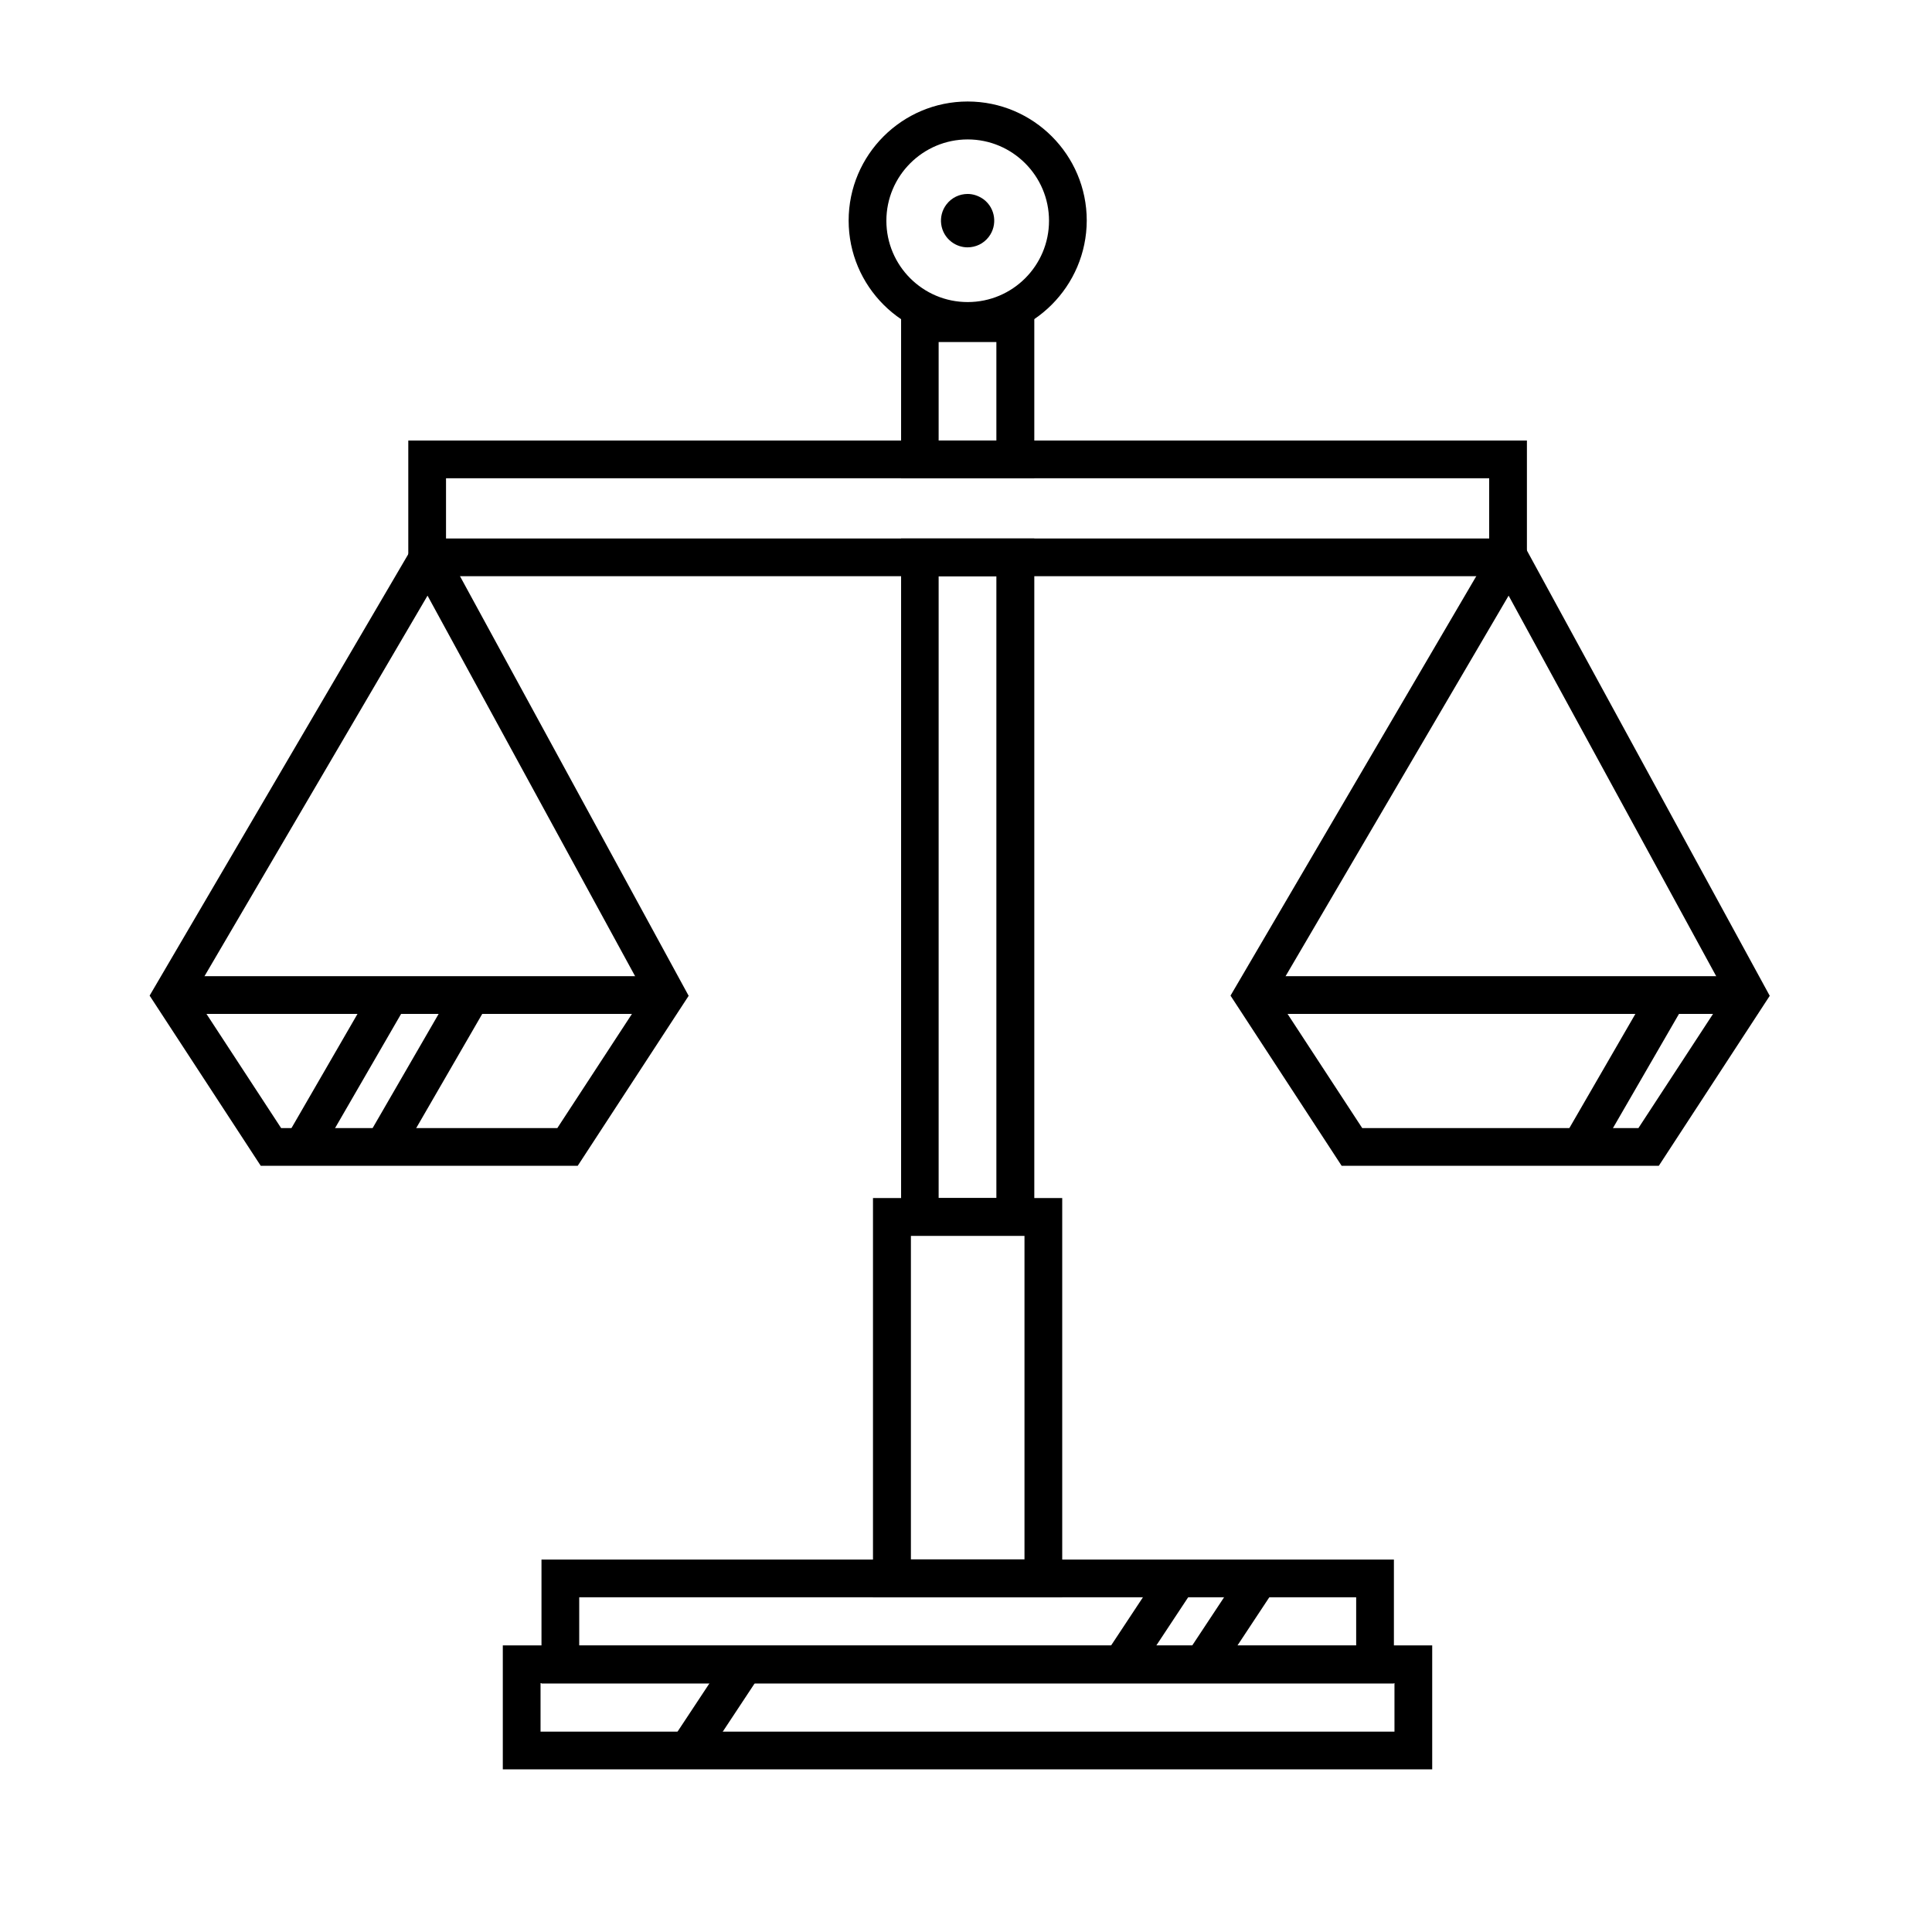 <?xml version="1.0" standalone="no"?><!DOCTYPE svg PUBLIC "-//W3C//DTD SVG 1.1//EN" "http://www.w3.org/Graphics/SVG/1.1/DTD/svg11.dtd"><svg t="1577069128526" class="icon" viewBox="0 0 1024 1024" version="1.1" xmlns="http://www.w3.org/2000/svg" p-id="27683" xmlns:xlink="http://www.w3.org/1999/xlink" width="200" height="200"><defs><style type="text/css"></style></defs><path d="M759.2 937.8H266.5v-65.7h492.6v65.7z m-472.7-20h452.6v-25.7H286.5v25.7z" p-id="27684"></path><path d="M738.8 892.3H287v-65.7h451.8v65.7z m-431.8-20h411.8v-25.7H307v25.7z" p-id="27685"></path><path d="M563 846.5H462.7V635H563v211.5z m-80.3-20H543V655h-60.2v171.5zM809.3 305.4H216.4v-71.9h592.9v71.9z m-572.9-20h552.9v-31.9H236.4v31.9z" p-id="27686"></path><path d="M548.2 655h-70.6V285.4h70.6V655z m-50.7-20h30.6V305.4h-30.6V635zM548.2 253.5h-70.6v-92.2h70.6v92.2z m-50.7-20h30.6v-52.2h-30.6v52.2z" p-id="27687"></path><path d="M512.9 180c-34.8 0-63.1-28.3-63.1-63.1s28.3-63.1 63.1-63.1S576 82.1 576 116.9c-0.1 34.8-28.4 63.1-63.1 63.1z m0-106.1c-23.7 0-43.1 19.3-43.1 43.1s19.3 43.1 43.1 43.1S556 140.8 556 117s-19.4-43.1-43.1-43.1z" p-id="27688"></path><path d="M512.9 102.8c-4.3 0-8.5 1.9-11.3 5.6-4.7 6.2-3.5 15.1 2.7 19.8 2.5 1.9 5.5 2.9 8.5 2.9 4.3 0 8.5-1.9 11.3-5.6 4.7-6.2 3.5-15.1-2.7-19.8-2.6-1.9-5.6-2.9-8.5-2.9zM306.2 617.9h-168l-58.9-90.2 148-252.6L365 527.8l-58.8 90.1z m-157.2-20h146.4l46.4-71-115.2-211.2-123.9 211.4 46.3 70.8z" p-id="27689"></path><path d="M96.3 517.4h262.4v20H96.3z" p-id="27690"></path><path d="M151.636 602.848l46.555-80.51 17.314 10.012-46.555 80.51zM194.64 602.853l46.555-80.51 17.314 10.012-46.555 80.51zM879.2 617.9H711.1l-58.9-90.2 148-252.6L938 527.8l-58.8 90.1z m-157.2-20h146.4l46.4-71-115.2-211.2-123.9 211.4 46.3 70.8z" p-id="27691"></path><path d="M669.3 517.4h262.4v20H669.3z" p-id="27692"></path><path d="M828.949 602.834l46.555-80.51 17.314 10.011-46.555 80.51zM585.827 876.783l30.216-45.72 16.686 11.028-30.216 45.72zM628.831 876.786l30.217-45.72 16.686 11.029-30.217 45.72zM356.125 922.32l30.216-45.72 16.686 11.028-30.216 45.72z" p-id="27693"></path></svg>